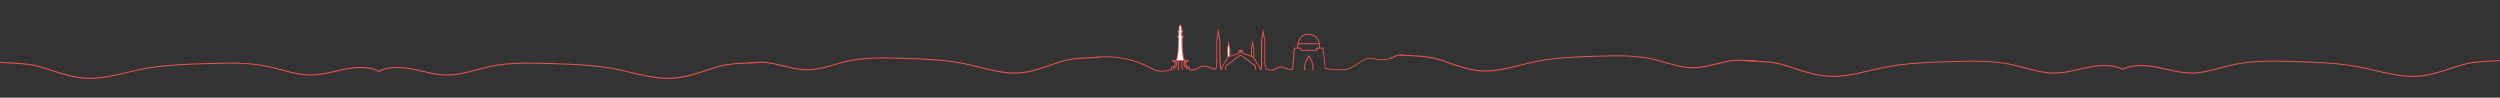 <svg width="3840" height="150" viewBox="0 0 3840 150" fill="none" xmlns="http://www.w3.org/2000/svg">
<rect x="0" y="0" width="3840" height="150" fill="#333333" stroke="none"/>
<g clip-path="url(#clip0_3587_1222)">
<path d="M2137.19 88.416C2132.75 90.184 2128.14 91.094 2123.21 91.148C2119.94 91.201 2116.67 90.827 2113.46 90.345C2111.16 90.023 2108.8 89.648 2106.49 89.327C2104.62 89.059 2102.69 89.059 2100.82 89.434C2099.21 89.755 2097.71 90.237 2096.21 90.88C2094.17 91.737 2092.24 92.755 2090.42 93.879C2088.23 95.219 2086.08 96.611 2083.94 97.95C2081.85 99.235 2079.76 100.574 2077.67 101.86C2075.96 102.931 2074.19 103.841 2072.31 104.591C2069.74 105.662 2067.06 106.252 2064.33 106.466C2062.4 106.573 2060.47 106.626 2058.55 106.573C2054.96 106.466 2051.37 106.305 2047.83 105.984H2047.78C2046.54 105.877 2045.31 105.716 2044.03 105.609C2042.63 105.502 2041.29 105.341 2039.95 105.18C2039.1 105.073 2038.19 105.02 2037.33 104.913C2037.06 104.859 2036.74 104.913 2036.47 104.698C2036.42 104.484 2036.37 104.216 2036.31 104.002C2035.99 101.86 2035.72 99.717 2035.45 97.522C2035.13 94.844 2034.81 92.166 2034.49 89.488C2034.17 86.703 2033.85 83.971 2033.53 81.186C2033.26 78.722 2032.99 76.259 2032.72 73.741C2032.72 73.581 2032.67 73.42 2032.61 73.206C2032.35 73.206 2032.08 73.152 2031.81 73.152C2030.69 73.152 2029.56 73.206 2028.44 73.206C2028.22 73.206 2028.06 73.206 2027.79 73.152C2027.79 72.938 2027.74 72.777 2027.74 72.617C2027.74 71.117 2027.69 69.564 2027.47 68.064C2027.1 65.6 2026.45 63.19 2025.28 60.941C2023.13 56.71 2019.7 53.978 2015.1 52.746C2012.79 52.157 2010.38 51.996 2008.02 52.104C2003.09 52.318 1999.24 54.407 1996.45 58.477C1995.43 59.977 1994.68 61.584 1994.09 63.244C1993.08 66.136 1992.54 69.135 1992.38 72.135C1992.38 72.456 1992.43 72.831 1992.22 73.206C1991.95 73.206 1991.63 73.259 1991.36 73.259C1990.29 73.259 1989.22 73.259 1988.2 73.313C1987.99 73.313 1987.83 73.367 1987.61 73.367C1987.56 73.581 1987.56 73.795 1987.5 74.009C1987.4 75.134 1987.29 76.312 1987.18 77.437C1986.92 80.168 1986.65 82.846 1986.38 85.578C1986.17 87.667 1985.95 89.809 1985.79 91.898C1985.58 94.147 1985.36 96.397 1985.2 98.646C1985.04 100.735 1984.88 102.877 1984.72 104.966C1984.72 105.18 1984.67 105.341 1984.61 105.502C1982.74 105.877 1980.91 105.823 1979.09 105.448C1977.65 105.127 1976.31 104.591 1974.91 104.056C1973.9 103.627 1972.83 103.252 1971.75 102.877C1970.63 102.449 1969.45 102.181 1968.22 102.128C1965.43 101.913 1962.97 102.663 1960.61 104.056C1960.45 104.163 1960.34 104.27 1960.18 104.377C1959.11 105.502 1957.77 106.091 1956.32 106.519C1953.97 107.162 1951.61 107.216 1949.25 106.68C1947.81 106.359 1946.47 105.77 1945.29 104.913C1944.81 104.591 1944.54 104.163 1944.43 103.574C1944.06 101.217 1943.68 98.861 1943.31 96.504C1943.25 96.183 1943.25 95.808 1943.25 95.486C1943.25 93.505 1943.25 91.523 1943.25 89.541C1943.25 80.811 1943.31 72.081 1943.31 63.297C1943.31 62.922 1943.25 62.548 1943.2 62.173C1942.77 59.763 1942.34 57.299 1941.91 54.889C1941.32 51.622 1940.73 48.408 1940.2 45.141C1940.2 45.087 1940.14 45.034 1940.04 44.873C1939.82 45.355 1939.82 45.837 1939.72 46.266C1938.86 51.193 1938.05 56.12 1937.2 60.994C1936.98 62.119 1936.88 63.244 1936.88 64.422C1936.88 70.099 1936.88 75.83 1936.88 81.507C1936.88 86.756 1936.88 92.058 1936.88 97.307C1936.88 99.771 1936.5 102.235 1936.45 104.698C1936.45 104.966 1936.39 105.234 1936.39 105.448C1936.39 105.555 1936.34 105.662 1936.23 105.823C1936.13 105.609 1936.02 105.502 1935.97 105.395C1935.75 104.805 1935.54 104.216 1935.38 103.574C1935.27 103.038 1935.05 102.61 1934.79 102.181C1932.22 98.057 1929.64 93.933 1927.07 89.755C1926.38 88.631 1926.48 89.006 1926.48 87.774C1926.48 83.382 1926.48 78.99 1926.48 74.598C1926.48 74.17 1926.48 73.741 1926.38 73.313C1925.63 69.564 1924.88 65.761 1924.13 62.012C1924.07 61.851 1924.02 61.637 1923.91 61.369C1923.8 61.798 1923.75 62.066 1923.7 62.333C1923.05 65.815 1922.41 69.296 1921.77 72.831C1921.66 73.42 1921.61 73.956 1921.61 74.545C1921.61 77.919 1921.61 81.24 1921.61 84.614C1921.61 84.935 1921.66 85.257 1921.55 85.578C1921.45 85.524 1921.29 85.524 1921.23 85.524C1917.21 84.025 1913.2 82.472 1909.12 80.972C1909.07 80.222 1909.02 79.526 1908.91 78.829C1908.86 78.133 1908.8 77.383 1908.7 76.741C1907.95 76.526 1906.93 76.419 1906.39 76.526C1906.07 77.008 1906.02 77.598 1905.64 78.133C1905.37 77.544 1905.16 77.062 1904.95 76.633C1903.87 76.526 1903.18 76.633 1902.59 76.848C1902.53 77.544 1902.53 78.24 1902.48 78.99C1902.43 79.74 1902.48 80.49 1902.37 81.24C1901.57 81.507 1900.82 81.775 1900.07 82.043C1896.91 83.114 1893.8 84.239 1890.64 85.31C1890.37 85.417 1890.16 85.578 1889.84 85.471C1889.73 85.149 1889.78 84.775 1889.78 84.453C1889.78 81.24 1889.73 77.972 1889.73 74.759C1889.73 74.384 1889.68 74.009 1889.62 73.634C1888.87 70.207 1888.07 66.779 1887.32 63.351C1887.27 63.137 1887.21 62.922 1887.1 62.548C1887 62.815 1886.89 62.976 1886.89 63.137C1886.25 66.832 1885.55 70.528 1884.91 74.223C1884.85 74.598 1884.85 74.973 1884.85 75.348C1884.91 79.419 1885.02 83.436 1885.07 87.452C1885.07 88.042 1884.96 88.577 1884.64 89.059C1882.6 92.326 1880.52 95.647 1878.53 98.914C1877.84 100.092 1877.14 101.271 1876.44 102.449C1876.18 102.877 1875.96 103.359 1876.01 103.895C1876.01 104.056 1876.01 104.163 1875.96 104.323C1875.96 104.431 1875.85 104.538 1875.75 104.752C1875.69 104.323 1875.64 104.056 1875.59 103.788C1875.32 101.753 1875.1 99.771 1874.84 97.736C1874.78 97.147 1874.68 96.557 1874.68 95.915C1874.62 91.523 1874.62 87.078 1874.57 82.686C1874.51 76.526 1874.46 70.367 1874.46 64.208C1874.46 62.922 1874.3 61.691 1874.09 60.459C1873.44 56.924 1872.85 53.335 1872.26 49.801C1871.94 48.033 1871.68 46.319 1871.35 44.552C1871.3 44.391 1871.3 44.177 1871.09 44.016C1870.71 46.373 1870.39 48.676 1870.01 50.925C1869.48 54.46 1868.94 57.995 1868.41 61.53C1868.35 62.066 1868.25 62.548 1868.25 63.083C1868.25 72.938 1868.3 82.793 1868.35 92.648C1868.35 94.79 1868.35 96.932 1868.14 99.075C1867.98 100.467 1867.92 101.806 1867.66 103.145C1867.55 103.627 1867.39 104.163 1867.17 104.591C1866.91 105.18 1866.42 105.448 1865.78 105.448C1865.46 105.448 1865.09 105.395 1864.76 105.341C1863.91 105.18 1863.1 104.859 1862.35 104.484C1860.21 103.52 1858.07 102.61 1855.76 101.967C1853.67 101.324 1851.58 100.949 1849.44 100.681C1847.57 100.467 1845.8 100.789 1844.08 101.592C1843.33 101.967 1842.58 102.342 1841.89 102.77C1841.14 103.199 1840.39 103.681 1839.58 104.163C1838.51 104.805 1837.39 105.395 1836.21 105.877C1833.53 106.948 1830.85 107.109 1828.12 106.305C1827.96 106.252 1827.8 106.198 1827.64 106.144C1827.48 105.18 1827.64 104.163 1827.48 103.199C1827.21 103.092 1826.94 103.038 1826.73 102.931C1825.44 102.502 1824.31 101.86 1823.35 100.949C1822.44 100.039 1821.96 98.914 1821.8 97.682C1821.69 96.665 1822.12 95.915 1823.03 95.486C1823.4 95.326 1823.83 95.219 1824.26 95.111C1824.53 95.058 1824.8 95.004 1825.06 95.004C1825.28 94.094 1825.33 92.326 1825.12 91.737C1824.96 91.737 1824.8 91.791 1824.64 91.791C1823.62 92.005 1822.6 92.219 1821.58 92.433C1821.05 92.54 1820.56 92.38 1820.08 92.219C1819.71 92.058 1819.65 91.63 1819.49 91.309C1819.33 90.88 1819.17 90.452 1819.06 90.023C1818.74 88.791 1818.42 87.506 1818.21 86.274C1817.56 82.579 1817.24 78.883 1817.03 75.188C1816.76 69.992 1816.65 64.797 1816.71 59.655C1816.71 59.441 1816.71 59.173 1816.76 58.959C1816.81 58.584 1816.98 58.316 1817.35 58.209C1817.46 58.156 1817.56 58.102 1817.62 58.102C1817.83 56.549 1817.83 55.424 1817.62 54.674C1817.19 54.46 1816.65 54.782 1816.17 54.407C1816.12 53.175 1815.9 51.943 1815.9 50.711C1816.28 50.497 1816.65 50.711 1816.98 50.39C1816.98 49.693 1816.98 48.944 1816.98 48.247C1816.98 47.498 1817.08 46.748 1816.87 46.051C1816.55 45.998 1816.23 45.944 1815.9 45.944C1815.9 45.676 1815.85 45.516 1815.85 45.302C1815.85 44.284 1815.8 43.213 1815.8 42.195C1815.8 41.285 1815.58 40.481 1815.05 39.785C1814.46 38.982 1813.87 38.178 1813.28 37.375C1813.17 37.268 1813.06 37.161 1812.9 37C1812.15 37.91 1811.51 38.821 1810.97 39.785C1810.6 40.481 1810.39 41.285 1810.39 42.088C1810.44 43.213 1810.39 44.391 1810.39 45.516C1810.39 45.73 1810.44 45.998 1810.22 46.159C1809.9 46.212 1809.53 46.212 1809.15 46.266C1809.1 46.373 1809.05 46.48 1809.05 46.533C1809.05 47.712 1809.05 48.944 1809.05 50.122C1809.05 50.175 1809.1 50.283 1809.15 50.336C1809.42 50.39 1809.69 50.443 1809.9 50.497C1809.9 50.604 1809.96 50.711 1809.96 50.765C1809.9 51.889 1809.8 53.068 1809.74 54.192C1809.74 54.3 1809.64 54.46 1809.58 54.567C1809.1 54.621 1808.72 54.621 1808.3 54.621C1808.14 54.942 1808.19 55.21 1808.19 55.531C1808.19 56.12 1808.24 56.71 1808.24 57.352C1808.24 57.567 1808.4 57.674 1808.62 57.781C1809.31 58.209 1809.64 58.745 1809.58 59.602C1809.47 63.994 1809.37 68.439 1809.1 72.831C1808.89 76.848 1808.56 80.918 1808.03 84.882C1807.76 86.649 1807.49 88.416 1807.01 90.13C1806.8 90.88 1806.53 91.684 1806.1 92.326C1805.51 92.648 1804.97 92.648 1804.33 92.487C1803.37 92.166 1802.35 91.951 1801.33 91.684C1801.22 91.63 1801.06 91.684 1800.96 91.684C1800.85 92.594 1800.96 94.254 1801.12 94.897C1801.28 94.951 1801.49 95.004 1801.65 95.058C1802.08 95.219 1802.51 95.379 1802.94 95.593C1804.28 96.397 1804.76 97.629 1804.06 99.128C1803.15 101.163 1801.65 102.502 1799.35 102.877C1799.19 102.931 1798.97 102.931 1798.76 102.984C1798.55 104.056 1798.71 105.073 1798.71 106.144C1798.22 106.466 1797.74 106.573 1797.26 106.734C1792.33 108.394 1787.24 108.983 1782.04 108.501C1778.35 108.18 1774.81 107.323 1771.38 105.877C1771.06 105.77 1770.74 105.609 1770.47 105.448C1766.35 102.931 1762.01 100.789 1757.61 98.861C1746.1 93.826 1734.09 90.291 1721.66 88.309C1716.63 87.506 1711.59 86.97 1706.56 86.649C1701.52 86.381 1696.48 86.381 1691.39 86.649C1689.79 86.756 1688.13 86.863 1686.52 86.97C1686.25 86.97 1685.98 87.024 1685.77 87.078C1685.39 87.185 1685.18 87.506 1685.18 87.827C1685.23 88.202 1685.5 88.47 1685.88 88.47C1686.2 88.47 1686.57 88.47 1686.89 88.416C1689.25 88.256 1691.61 88.042 1693.91 87.988C1699.65 87.774 1705.38 87.934 1711.11 88.416C1716.04 88.845 1720.97 89.541 1725.84 90.452C1735.86 92.38 1745.61 95.326 1755.04 99.289C1760.13 101.431 1765.06 103.788 1769.78 106.68C1769.99 106.787 1770.2 106.894 1770.36 107.001C1775.24 109.09 1780.38 110.108 1785.69 110.108C1788.26 110.108 1790.83 109.786 1793.4 109.251C1795.44 108.822 1797.47 108.233 1799.4 107.43C1799.67 107.323 1799.99 107.216 1800.21 106.948C1800.26 106.037 1799.99 105.127 1800.15 104.216C1800.37 104.109 1800.58 104.056 1800.8 104.002C1802.94 103.252 1804.44 101.806 1805.3 99.771C1806.21 97.682 1805.67 95.54 1803.58 94.308C1803.26 94.147 1802.94 93.987 1802.56 93.826C1802.51 93.772 1802.46 93.719 1802.35 93.558C1802.99 93.612 1803.47 93.826 1804.01 93.933C1804.65 94.04 1805.03 94.362 1805.35 94.897C1806.1 96.022 1806.47 97.307 1806.64 98.7C1806.74 99.396 1806.58 99.985 1806.31 100.628C1806.05 101.217 1805.62 101.699 1805.19 102.128C1804.49 102.824 1803.74 103.359 1802.94 103.841C1802.72 103.949 1802.51 104.109 1802.24 104.27V106.841C1802.24 106.948 1802.24 107.001 1802.3 107.109C1802.4 107.43 1802.67 107.644 1802.99 107.644C1803.31 107.644 1803.63 107.43 1803.69 107.109C1803.74 106.841 1803.74 106.626 1803.74 106.359C1803.8 105.93 1803.69 105.502 1803.8 105.127C1804.38 104.698 1804.97 104.27 1805.51 103.841C1806.31 103.199 1807.01 102.449 1807.55 101.538C1808.03 100.681 1808.24 99.717 1808.19 98.753C1808.08 97.2 1807.65 95.754 1806.85 94.469C1806.74 94.308 1806.69 94.147 1806.58 93.987C1807.55 93.719 1808.46 93.772 1809.37 94.254C1809.42 94.415 1809.42 94.629 1809.47 94.79C1809.58 95.701 1809.69 96.611 1809.74 97.522C1809.96 100.681 1809.85 103.841 1809.05 106.894C1808.99 107.055 1808.99 107.162 1808.99 107.323C1808.99 107.644 1809.21 107.965 1809.53 108.019C1809.85 108.126 1810.17 107.965 1810.33 107.698C1810.44 107.537 1810.49 107.323 1810.55 107.162C1810.87 105.877 1811.08 104.538 1811.19 103.199C1811.46 100.307 1811.3 97.468 1810.92 94.629C1810.92 94.469 1810.92 94.308 1810.92 94.094C1811.78 93.719 1812.64 93.719 1813.49 93.826C1813.97 93.879 1814.51 93.826 1814.94 94.254C1814.89 94.951 1814.83 95.593 1814.72 96.236C1814.51 98.7 1814.46 101.217 1814.83 103.681C1814.99 104.805 1815.26 105.93 1815.69 107.001C1815.8 107.216 1815.9 107.483 1816.06 107.698C1816.23 107.965 1816.6 108.019 1816.92 107.858C1817.19 107.751 1817.35 107.43 1817.3 107.162C1817.3 107.001 1817.19 106.841 1817.14 106.68C1816.6 105.448 1816.39 104.163 1816.22 102.824C1815.9 100.092 1816.06 97.307 1816.39 94.576C1816.44 94.04 1816.55 93.879 1817.14 93.772C1817.73 93.719 1818.31 93.719 1818.96 93.719C1819.06 93.719 1819.23 93.826 1819.33 93.826C1819.33 93.879 1819.33 93.933 1819.33 93.987C1819.28 94.04 1819.28 94.147 1819.23 94.201C1818.31 95.54 1817.99 97.093 1817.89 98.646C1817.83 99.235 1817.94 99.825 1818.1 100.414C1818.37 101.271 1818.85 102.02 1819.44 102.717C1820.08 103.467 1820.89 104.109 1821.69 104.645C1821.9 104.805 1822.12 104.913 1822.33 105.073C1822.39 105.448 1822.39 105.77 1822.44 106.091C1822.44 106.359 1822.44 106.626 1822.49 106.841C1822.55 107.269 1822.87 107.537 1823.24 107.483C1823.62 107.483 1823.94 107.162 1823.94 106.734C1823.89 105.877 1823.83 104.966 1823.78 104.056C1823.51 103.895 1823.3 103.788 1823.08 103.681C1822.23 103.199 1821.42 102.61 1820.78 101.913C1820.3 101.431 1819.92 100.896 1819.71 100.307C1819.55 99.878 1819.39 99.503 1819.39 99.075C1819.39 97.95 1819.55 96.879 1819.98 95.915C1820.19 95.433 1820.46 94.951 1820.83 94.522C1821.1 94.201 1821.48 93.933 1821.9 93.879C1822.28 93.826 1822.65 93.719 1822.98 93.665C1823.08 93.612 1823.24 93.665 1823.51 93.665C1822.92 93.933 1822.44 94.094 1822.01 94.362C1820.83 95.058 1820.19 96.075 1820.19 97.468C1820.19 97.789 1820.19 98.111 1820.24 98.432C1820.56 100.039 1821.31 101.431 1822.6 102.502C1823.4 103.145 1824.31 103.681 1825.23 104.109C1825.44 104.216 1825.71 104.323 1825.92 104.431C1825.98 105.395 1825.98 106.359 1826.03 107.269C1826.14 107.323 1826.24 107.376 1826.3 107.43C1829.4 108.555 1832.57 108.715 1835.73 107.644C1837.17 107.162 1838.46 106.519 1839.74 105.77C1840.76 105.18 1841.78 104.484 1842.85 103.895C1843.66 103.467 1844.46 103.038 1845.32 102.663C1846.33 102.235 1847.35 102.128 1848.42 102.181C1850.83 102.288 1853.14 102.824 1855.44 103.52C1857.53 104.163 1859.62 105.02 1861.6 105.93C1862.73 106.466 1863.91 106.894 1865.14 106.948C1866.75 107.055 1867.87 106.412 1868.46 104.913C1868.73 104.323 1868.89 103.681 1869 102.984C1869.21 101.378 1869.37 99.717 1869.53 98.111C1869.59 97.468 1869.69 96.825 1869.69 96.129C1869.69 90.345 1869.69 84.614 1869.64 78.829C1869.64 73.581 1869.59 68.278 1869.53 63.03C1869.53 62.815 1869.53 62.601 1869.59 62.441C1870.01 59.441 1870.5 56.495 1870.98 53.496C1870.98 53.389 1871.09 53.282 1871.19 53.121C1871.25 53.282 1871.25 53.389 1871.3 53.443C1871.73 56.067 1872.21 58.691 1872.64 61.316C1872.75 61.905 1872.85 62.441 1872.85 63.03C1872.91 67.368 1872.91 71.76 1872.96 76.098C1873.01 82.632 1873.01 89.166 1873.07 95.701C1873.07 96.022 1873.07 96.343 1873.12 96.665C1873.44 99.128 1873.71 101.592 1874.03 104.056C1874.14 104.805 1874.35 105.555 1874.57 106.305C1874.68 106.626 1874.84 106.948 1875.05 107.216C1875.48 107.751 1876.18 107.698 1876.6 107.109C1876.76 106.894 1876.87 106.68 1876.93 106.412C1877.03 105.877 1877.25 105.341 1877.25 104.805C1877.25 103.734 1877.62 102.877 1878.21 102.02C1878.32 101.86 1878.37 101.753 1878.48 101.592C1881.16 97.254 1883.78 92.969 1886.46 88.631C1886.52 88.577 1886.57 88.47 1886.62 88.416C1886.73 88.202 1886.94 88.095 1887.16 87.988C1887.32 87.934 1887.48 87.881 1887.64 87.827C1892.73 86.06 1897.82 84.293 1902.91 82.472C1903.23 82.364 1903.55 82.311 1903.87 82.043C1903.87 81.668 1903.93 81.293 1903.93 80.865C1903.93 80.436 1903.93 80.061 1903.98 79.686C1903.98 79.311 1903.98 78.883 1904.09 78.454C1904.41 78.722 1904.41 79.044 1904.57 79.311C1904.68 79.579 1904.84 79.901 1904.95 80.168C1905.05 80.49 1905.21 80.811 1905.32 81.132C1905.43 81.4 1905.48 81.722 1905.8 81.989C1905.91 81.722 1906.02 81.507 1906.12 81.347C1906.5 80.436 1906.82 79.526 1907.2 78.615C1907.25 78.508 1907.3 78.401 1907.46 78.24C1907.73 79.579 1907.62 80.811 1907.89 81.989C1908.16 82.097 1908.43 82.204 1908.7 82.311C1910.89 83.114 1913.04 83.971 1915.23 84.775C1918.18 85.899 1921.07 87.024 1924.02 88.095C1924.45 88.256 1924.77 88.524 1924.98 88.898C1925.3 89.434 1925.63 89.97 1926 90.505C1928.52 94.522 1931.04 98.593 1933.55 102.61C1933.88 103.145 1934.14 103.627 1934.25 104.27C1934.41 105.073 1934.73 105.877 1935.11 106.573C1935.27 106.894 1935.54 107.216 1935.75 107.483C1936.39 108.073 1937.2 107.965 1937.63 107.162C1937.79 106.841 1937.89 106.466 1937.95 106.091C1938.05 105.502 1938.11 104.966 1938.16 104.377C1938.22 103.467 1938.27 102.61 1938.32 101.699C1938.38 100.521 1938.48 99.289 1938.54 98.111C1938.59 97.04 1938.54 96.022 1938.54 94.951C1938.54 84.989 1938.54 75.08 1938.54 65.118C1938.54 63.779 1938.59 62.494 1938.86 61.209C1939.29 58.798 1939.66 56.388 1940.09 54.032C1940.14 53.871 1940.2 53.657 1940.3 53.389C1940.36 53.657 1940.41 53.764 1940.41 53.871C1940.89 56.71 1941.43 59.548 1941.91 62.441C1941.97 62.869 1942.02 63.297 1942.02 63.726C1942.02 67.903 1941.97 72.028 1941.97 76.205C1941.97 82.311 1941.97 88.416 1941.91 94.522C1941.91 95.54 1941.91 96.504 1942.13 97.522C1942.18 97.843 1942.23 98.164 1942.29 98.432C1942.61 100.36 1942.93 102.342 1943.25 104.27C1943.36 104.805 1943.63 105.234 1944 105.555C1945.02 106.412 1946.09 107.055 1947.32 107.483C1950.86 108.715 1954.4 108.715 1957.93 107.483C1959.16 107.055 1960.29 106.412 1961.2 105.502C1961.31 105.395 1961.47 105.288 1961.63 105.18C1963.07 104.377 1964.57 103.734 1966.24 103.574C1967.74 103.359 1969.24 103.574 1970.63 104.002C1971.81 104.377 1972.88 104.805 1974.06 105.234C1975.4 105.716 1976.68 106.252 1978.02 106.626C1980.38 107.323 1982.79 107.43 1985.15 106.894C1985.36 106.841 1985.52 106.787 1985.74 106.734C1986.06 106.626 1986.22 106.412 1986.27 106.091C1986.27 105.93 1986.27 105.823 1986.27 105.662C1986.38 102.128 1986.75 98.646 1987.08 95.111C1987.34 91.791 1987.72 88.416 1988.04 85.096C1988.36 81.882 1988.68 78.722 1988.95 75.509C1988.95 75.241 1989 75.027 1989.06 74.705C1989.75 74.652 1990.45 74.652 1991.15 74.652C1991.84 74.652 1992.54 74.598 1993.24 74.598C1993.93 74.598 1994.63 74.545 1995.33 74.545C1996.02 74.545 1996.67 74.438 1997.36 74.598C1997.52 75.188 1997.42 75.777 1997.47 76.312C1997.52 76.901 1997.36 77.437 1997.58 78.08C1997.9 78.08 1998.27 78.08 1998.59 78.08C2004.33 78.026 2010.06 78.026 2015.79 77.972C2018.04 77.972 2020.35 77.972 2022.6 77.919C2022.86 77.919 2023.13 77.972 2023.35 77.758C2023.45 76.741 2023.13 75.723 2023.19 74.598C2025.92 74.545 2028.65 74.438 2031.38 74.491C2031.54 75.08 2031.54 75.669 2031.65 76.205C2032.13 80.543 2032.61 84.882 2033.15 89.166C2033.69 93.505 2034.22 97.843 2034.76 102.128C2034.86 103.145 2035.08 104.109 2035.24 105.073C2035.4 105.77 2035.56 105.93 2036.26 105.984C2038.62 106.252 2040.92 106.519 2043.28 106.734C2043.87 106.787 2044.51 106.841 2045.1 106.948C2045.26 106.948 2045.42 107.001 2045.58 107.001C2045.63 107.001 2045.69 107.001 2045.74 107.001C2048.53 107.269 2051.37 107.43 2054.15 107.591C2057.42 107.805 2060.69 107.858 2063.96 107.698C2066.53 107.591 2069.05 107.162 2071.46 106.305C2073.39 105.609 2075.26 104.752 2077.08 103.681C2079.12 102.502 2081.05 101.324 2083.03 100.092C2084.9 98.914 2086.78 97.682 2088.65 96.45C2090.48 95.272 2092.35 94.147 2094.28 93.183C2095.67 92.433 2097.12 91.844 2098.62 91.309C2100.98 90.505 2103.39 90.13 2105.91 90.505C2108.21 90.827 2110.51 91.148 2112.82 91.523C2115.92 92.005 2119.09 92.38 2122.25 92.38C2125.03 92.433 2127.82 92.219 2130.55 91.684C2133.23 91.201 2135.8 90.398 2138.26 89.381C2137.73 89.273 2137.41 88.845 2137.19 88.416ZM1817.46 92.219C1817.08 92.326 1816.65 92.326 1816.28 92.487C1815.8 92.701 1815.37 92.701 1814.89 92.54C1813.39 92.166 1811.83 92.112 1810.33 92.594C1810.12 92.648 1809.9 92.701 1809.69 92.648C1809.1 92.487 1808.46 92.326 1807.81 92.166C1807.81 92.112 1807.81 91.951 1807.81 91.898C1808.56 89.916 1808.94 87.827 1809.26 85.739C1809.8 82.043 1810.12 78.347 1810.33 74.598C1810.65 69.51 1810.81 64.422 1810.87 59.334C1810.87 58.477 1810.6 57.834 1810.06 57.245C1809.9 57.085 1809.8 56.977 1809.64 56.817C1809.47 56.656 1809.42 56.495 1809.53 56.281C1809.58 56.067 1809.8 56.12 1809.96 56.12C1810.22 56.12 1810.49 56.12 1810.81 56.067C1810.87 55.906 1810.92 55.799 1810.92 55.692C1811.03 53.496 1811.24 51.3 1811.35 49.051C1811.03 48.997 1810.71 48.944 1810.39 48.89C1810.28 48.515 1810.28 48.194 1810.33 47.819C1810.71 47.551 1811.14 47.765 1811.51 47.605C1811.72 47.444 1811.62 47.176 1811.62 46.962C1811.62 45.302 1811.62 43.641 1811.62 41.981C1811.62 41.071 1812.05 40.16 1812.74 39.464C1813.22 39.999 1813.6 40.588 1813.87 41.285C1813.97 41.553 1813.97 41.82 1813.97 42.142C1814.03 43.641 1814.08 45.141 1814.08 46.587C1814.08 46.855 1814.14 47.176 1814.14 47.444C1814.51 47.498 1814.78 47.551 1815.1 47.605C1815.26 48.087 1815.21 48.569 1815.15 49.104C1814.78 49.158 1814.46 49.158 1814.14 49.211C1814.08 49.265 1814.03 49.265 1814.03 49.319C1814.03 49.319 1814.03 49.372 1814.03 49.426C1814.08 50.283 1814.14 51.139 1814.24 51.996C1814.35 53.282 1814.46 54.567 1814.62 55.853C1814.62 55.906 1814.67 55.96 1814.72 56.013C1815.1 56.174 1815.58 56.013 1816.01 56.174C1816.12 56.602 1816.17 57.031 1815.74 57.406C1815.21 57.941 1814.99 58.584 1814.99 59.334C1814.94 65.172 1814.99 71.01 1815.42 76.848C1815.69 80.543 1816.01 84.239 1816.76 87.827C1817.03 89.113 1817.35 90.398 1817.78 91.63C1817.83 91.737 1817.89 91.898 1817.94 92.112C1817.78 92.166 1817.62 92.219 1817.46 92.219ZM1888.18 86.167C1887.64 86.435 1887.05 86.649 1886.41 86.81C1886.35 86.596 1886.35 86.435 1886.35 86.274C1886.3 82.632 1886.25 78.937 1886.14 75.295C1886.14 75.027 1886.14 74.705 1886.19 74.438C1886.41 73.152 1886.68 71.867 1886.89 70.528C1886.94 70.421 1887 70.26 1887.1 70.046C1887.21 70.421 1887.27 70.635 1887.32 70.903C1887.53 71.76 1887.69 72.563 1887.91 73.42C1888.07 74.009 1888.12 74.598 1888.12 75.188C1888.12 78.669 1888.18 82.15 1888.23 85.578C1888.18 85.739 1888.18 85.953 1888.18 86.167ZM1925.04 87.078C1924.29 86.917 1923.75 86.649 1923.16 86.435C1923.16 86.274 1923.11 86.06 1923.11 85.899C1923.11 82.097 1923.11 78.294 1923.11 74.491C1923.11 74.331 1923.11 74.223 1923.11 74.063C1923.38 72.563 1923.64 71.063 1923.96 69.457C1924.07 69.617 1924.18 69.725 1924.23 69.778C1924.5 71.171 1924.82 72.563 1925.09 74.009C1925.14 74.223 1925.14 74.491 1925.14 74.705C1925.14 78.615 1925.14 82.525 1925.14 86.435C1925.04 86.649 1925.04 86.81 1925.04 87.078ZM1994.79 65.975C1995.33 63.886 1996.08 61.905 1997.2 60.03C1997.9 58.852 1998.7 57.834 1999.72 56.87C2001.7 54.996 2004.11 53.925 2006.79 53.657C2009.58 53.335 2012.42 53.496 2015.15 54.3C2018.9 55.371 2021.74 57.62 2023.67 61.048C2024.53 62.548 2025.11 64.154 2025.54 65.815C2025.6 66.029 2025.6 66.19 2025.65 66.457C2024.79 66.564 1995.49 66.564 1994.74 66.457C1994.74 66.297 1994.74 66.136 1994.79 65.975ZM2026.19 73.152C2026.03 73.206 2025.81 73.206 2025.65 73.206C2024.58 73.206 2023.45 73.259 2022.38 73.259C2022.11 73.259 2021.79 73.313 2021.52 73.313C2021.52 73.527 2021.47 73.688 2021.47 73.849C2021.52 74.438 2021.58 75.027 2021.58 75.669C2021.58 75.937 2021.69 76.259 2021.58 76.526C2021.42 76.526 2021.26 76.58 2021.1 76.58C2017.56 76.687 1999.77 76.741 1998.81 76.633C1998.81 75.455 1998.76 74.384 1998.76 73.313C1998.43 73.099 1998.17 73.152 1997.84 73.152C1996.77 73.152 1995.7 73.206 1994.68 73.206C1994.42 73.206 1994.2 73.206 1993.88 73.152C1993.88 72.938 1993.83 72.777 1993.83 72.617C1993.93 71.117 1994.04 69.617 1994.36 68.064C1994.58 68.011 1994.74 68.011 1994.9 68.011C1995.11 68.011 1995.27 68.011 1995.49 68.011H2024.9C2025.22 68.011 2025.6 68.011 2025.92 68.011C2026.24 69.028 2026.4 71.867 2026.19 73.152Z" fill="#E85451"/>
<path d="M1929 106.734C1928.95 107.055 1928.68 107.269 1928.36 107.323C1927.98 107.376 1927.66 107.162 1927.61 106.787C1927.55 106.573 1927.55 106.359 1927.55 106.091C1927.5 104.806 1927.45 103.574 1927.45 102.288C1927.45 101.753 1927.23 101.431 1926.8 101.11C1922.52 97.95 1918.23 94.79 1913.95 91.63C1911.37 89.702 1908.8 87.828 1906.18 85.899C1905.96 85.739 1905.7 85.578 1905.53 85.417C1905.43 85.417 1905.43 85.417 1905.37 85.417C1905.32 85.417 1905.32 85.417 1905.32 85.471C1905.16 85.578 1905.05 85.632 1904.89 85.739C1897.82 90.987 1890.69 96.29 1883.57 101.592C1883.57 102.074 1883.57 102.503 1883.52 102.931C1883.46 104.056 1883.46 105.234 1883.41 106.359C1883.41 106.573 1883.41 106.787 1883.35 106.948C1883.3 107.269 1882.98 107.484 1882.66 107.484C1882.34 107.484 1882.02 107.269 1881.96 106.948C1881.91 106.734 1881.91 106.573 1881.96 106.359C1881.96 104.806 1882.02 103.252 1882.07 101.699C1882.07 100.789 1882.02 100.896 1882.77 100.36C1885.39 98.432 1888.02 96.451 1890.64 94.522C1895.3 91.041 1899.96 87.56 1904.68 84.132C1904.95 83.918 1905.16 83.757 1905.37 83.65C1905.48 83.65 1905.48 83.65 1905.53 83.65C1905.59 83.65 1905.59 83.65 1905.64 83.65C1905.8 83.757 1905.91 83.864 1906.07 83.971C1913.62 89.541 1921.18 95.165 1928.73 100.735C1928.79 100.789 1928.79 100.842 1928.89 100.949C1928.89 101.324 1928.95 101.806 1928.95 102.235C1929 103.52 1929.05 104.806 1929.05 106.091C1929.05 106.252 1929.05 106.52 1929 106.734Z" fill="#E85451"/>
<path d="M2017.61 104.377C2017.61 105.234 2017.51 106.037 2017.45 106.841C2017.45 107.055 2017.4 107.269 2017.29 107.484C2017.19 107.858 2016.86 108.019 2016.49 107.966C2016.17 107.912 2015.95 107.644 2015.9 107.323C2015.9 107.162 2015.9 107.002 2015.95 106.787C2016.38 104.002 2016.11 101.217 2015.47 98.539C2014.51 94.576 2012.79 90.934 2010.7 87.453C2010.65 87.399 2010.6 87.345 2010.49 87.185C2010.38 87.345 2010.27 87.399 2010.22 87.506C2007.97 91.202 2006.2 95.058 2005.18 99.236C2004.81 100.842 2004.6 102.449 2004.6 104.109C2004.6 105.02 2004.7 105.93 2004.86 106.841C2004.92 107.055 2004.92 107.216 2004.92 107.43C2004.92 107.805 2004.65 108.073 2004.27 108.126C2003.95 108.18 2003.63 107.966 2003.52 107.698C2003.47 107.484 2003.42 107.269 2003.36 107.055C2002.99 105.181 2003.04 103.306 2003.26 101.378C2003.63 98.325 2004.6 95.433 2005.83 92.594C2006.95 90.023 2008.24 87.613 2009.79 85.31C2009.95 85.096 2010.11 84.882 2010.27 84.668C2010.38 84.775 2010.54 84.828 2010.6 84.935C2010.7 85.096 2010.81 85.257 2010.97 85.417C2013.6 89.381 2015.63 93.612 2016.81 98.271C2017.4 100.2 2017.67 102.288 2017.61 104.377Z" fill="#E85451"/>
<path d="M1810.76 56.067C1810.81 55.906 1810.87 55.799 1810.87 55.692C1810.97 53.496 1811.19 51.3 1811.3 49.051C1810.97 48.997 1810.65 48.944 1810.33 48.89C1810.22 48.515 1810.22 48.14 1810.28 47.819C1810.65 47.551 1811.08 47.766 1811.46 47.605C1811.67 47.444 1811.56 47.176 1811.56 46.962C1811.56 45.302 1811.56 43.642 1811.56 41.981C1811.56 41.071 1811.99 40.16 1812.69 39.464C1813.17 39.999 1813.55 40.589 1813.81 41.285C1813.92 41.553 1813.92 41.821 1813.97 42.142C1814.03 43.642 1814.08 45.141 1814.08 46.587C1814.08 46.855 1814.08 47.176 1814.14 47.444C1814.51 47.498 1814.78 47.551 1815.1 47.605C1815.26 48.087 1815.21 48.569 1815.15 49.105C1814.78 49.158 1814.46 49.158 1814.14 49.212C1814.08 49.265 1814.03 49.265 1814.03 49.319C1814.03 49.319 1814.03 49.372 1814.03 49.426C1814.08 50.283 1814.14 51.14 1814.24 51.997C1814.35 53.282 1814.46 54.568 1814.62 55.853C1814.62 55.906 1814.67 55.96 1814.72 56.014C1815.1 56.174 1815.58 56.014 1816.01 56.174C1816.12 56.603 1816.17 57.031 1815.74 57.406C1815.21 57.942 1814.99 58.584 1814.99 59.334C1814.94 65.172 1814.99 71.01 1815.42 76.848C1815.69 80.543 1816.01 84.239 1816.76 87.828C1817.03 89.113 1817.35 90.398 1817.78 91.63C1817.83 91.737 1817.89 91.898 1817.94 92.112C1817.78 92.166 1817.62 92.219 1817.46 92.219C1817.08 92.326 1816.65 92.326 1816.28 92.487C1815.8 92.701 1815.37 92.701 1814.89 92.541C1813.39 92.166 1811.83 92.112 1810.33 92.648C1810.12 92.701 1809.9 92.755 1809.64 92.701C1809.05 92.541 1808.4 92.38 1807.76 92.219C1807.76 92.166 1807.76 92.059 1807.76 91.951C1808.51 89.97 1808.89 87.881 1809.21 85.792C1809.74 82.097 1810.06 78.401 1810.28 74.652C1810.6 69.564 1810.76 64.476 1810.81 59.388C1810.81 58.531 1810.55 57.888 1810.01 57.299C1809.85 57.138 1809.74 57.031 1809.58 56.87C1809.42 56.71 1809.37 56.549 1809.42 56.335C1809.47 56.121 1809.69 56.174 1809.85 56.174C1810.17 56.121 1810.49 56.067 1810.76 56.067Z" fill="white"/>
<path d="M1888.18 86.167C1887.64 86.435 1887.05 86.649 1886.41 86.81C1886.35 86.596 1886.35 86.435 1886.35 86.274C1886.3 82.632 1886.25 78.937 1886.14 75.295C1886.14 75.027 1886.14 74.706 1886.19 74.438C1886.41 73.152 1886.68 71.867 1886.89 70.528C1886.89 70.421 1887 70.26 1887.1 70.046C1887.21 70.421 1887.27 70.635 1887.32 70.903C1887.53 71.76 1887.69 72.563 1887.91 73.42C1888.07 74.009 1888.12 74.598 1888.12 75.188C1888.12 78.669 1888.18 82.097 1888.23 85.578C1888.18 85.739 1888.18 85.953 1888.18 86.167Z" fill="white"/>
<path d="M1558.31 113C1540.1 113 1522.04 108.447 1504.53 104.055C1497.51 102.288 1490.27 100.467 1483.09 98.967C1452.07 92.487 1419.88 91.416 1388.75 90.398C1359.82 89.434 1329.92 88.47 1301.21 94.951C1294.89 96.397 1288.51 98.218 1282.3 99.985C1268.53 103.948 1254.28 108.019 1239.7 108.019C1239.6 108.019 1239.49 108.019 1239.44 108.019C1227.17 107.965 1215.11 105.02 1203.38 102.181C1198.88 101.056 1194.22 99.931 1189.61 98.967C1168.88 94.683 1165.5 97 1150 97.5V96C1166.5 95 1168.82 92.969 1189.93 97.361C1194.54 98.325 1199.25 99.449 1203.75 100.574C1215.38 103.413 1227.38 106.359 1239.44 106.412C1253.9 106.466 1268.1 102.395 1281.87 98.485C1288.08 96.718 1294.46 94.897 1300.83 93.451C1329.76 86.917 1359.77 87.881 1388.8 88.845C1419.98 89.862 1452.29 90.934 1483.42 97.468C1490.6 98.967 1497.88 100.788 1504.9 102.556C1524.67 107.483 1545.08 112.625 1565.49 111.179C1582.58 109.947 1599.25 104.163 1615.32 98.593C1619.39 97.2 1623.57 95.7 1627.69 94.361C1642.86 89.327 1658.98 88.577 1673.23 87.881C1678.43 87.613 1683.31 87.399 1687.86 86.97L1688.02 88.577C1683.41 89.005 1678.54 89.22 1673.34 89.487C1659.2 90.184 1643.23 90.934 1628.23 95.915C1624.1 97.254 1619.93 98.753 1615.91 100.146C1599.73 105.769 1583.01 111.607 1565.71 112.839C1563.19 112.893 1560.78 113 1558.31 113Z" fill="#E85451"/>
<path d="M2281.69 109.894C2279.27 109.894 2276.81 109.786 2274.4 109.626C2257.09 108.394 2240.33 102.556 2224.2 96.932C2220.18 95.54 2216 94.04 2211.88 92.701C2196.93 87.774 2180.91 86.97 2166.77 86.274C2161.57 86.006 2156.69 85.792 2152.09 85.364L2152.25 83.757C2156.8 84.185 2161.73 84.4 2166.87 84.667C2181.07 85.364 2197.2 86.167 2212.41 91.148C2216.54 92.487 2220.72 93.987 2224.79 95.379C2240.86 101.003 2257.47 106.787 2274.61 107.965C2295.08 109.412 2315.49 104.27 2335.21 99.343C2342.23 97.575 2349.51 95.754 2356.69 94.254C2387.82 87.72 2420.12 86.649 2451.3 85.631C2480.34 84.667 2510.34 83.703 2539.27 90.237C2545.65 91.683 2552.08 93.504 2558.24 95.272C2572.01 99.182 2586.26 103.252 2600.67 103.199C2612.73 103.145 2624.73 100.199 2636.35 97.361C2640.91 96.236 2645.57 95.111 2650.18 94.147C2671.28 89.755 2682 93 2698.5 93L2698 95C2676 94.147 2671.23 91.416 2650.5 95.701C2645.89 96.665 2641.23 97.789 2636.73 98.914C2625.05 101.753 2612.94 104.752 2600.67 104.752C2600.56 104.752 2600.46 104.752 2600.4 104.752C2585.83 104.752 2571.63 100.681 2557.81 96.718C2551.65 94.951 2545.22 93.13 2538.9 91.683C2510.18 85.203 2480.23 86.167 2451.36 87.131C2420.23 88.149 2388.03 89.22 2357.01 95.701C2349.89 97.2 2342.6 99.021 2335.58 100.789C2317.96 105.341 2299.9 109.894 2281.69 109.894Z" fill="#E85451"/>
<path d="M2815.24 118.137C2812.67 118.137 2810.04 118.03 2807.47 117.869C2789.01 116.637 2771.12 110.799 2753.92 105.175C2749.64 103.783 2745.18 102.283 2740.78 100.944C2724.83 96.017 2707.75 95.213 2692.66 94.517C2687.12 94.249 2681.91 94.035 2677 93.607L2677.17 92C2682.03 92.428 2687.29 92.643 2692.77 92.91C2707.92 93.607 2725.12 94.41 2741.35 99.391C2745.75 100.73 2750.21 102.23 2754.55 103.622C2771.7 109.246 2789.41 115.03 2807.7 116.209C2829.53 117.655 2851.3 112.513 2872.34 107.586C2879.82 105.818 2887.59 103.997 2895.25 102.498C2928.46 95.963 2962.92 94.892 2996.18 93.875C3027.15 92.91 3059.16 91.946 3090.02 98.481C3096.82 99.927 3103.67 101.748 3110.25 103.515C3124.93 107.425 3140.14 111.495 3155.51 111.442C3168.37 111.388 3181.17 108.443 3193.57 105.604C3198.43 104.479 3203.4 103.354 3208.31 102.39C3230.83 97.999 3248.26 99.23 3261.58 106.14L3260.72 107.532C3247.8 100.837 3230.77 99.659 3208.66 103.944C3203.74 104.908 3198.77 106.032 3193.97 107.157C3181.51 109.996 3168.6 112.995 3155.51 112.995C3155.39 112.995 3155.28 112.995 3155.22 112.995C3139.68 112.995 3124.53 108.925 3109.79 104.961C3103.22 103.194 3096.36 101.373 3089.62 99.927C3058.98 93.446 3027.04 94.41 2996.23 95.374C2963.03 96.392 2928.68 97.463 2895.6 103.944C2887.99 105.443 2880.22 107.264 2872.74 109.032C2853.93 113.584 2834.67 118.137 2815.24 118.137Z" fill="#E85451"/>
<path d="M3705.76 118.137C3708.33 118.137 3710.96 118.03 3713.53 117.869C3731.99 116.637 3749.88 110.799 3767.08 105.175C3771.36 103.783 3775.82 102.283 3780.22 100.944C3796.17 96.017 3813.25 95.213 3828.34 94.517C3833.88 94.249 3839.09 94.035 3844 93.607L3843.83 92C3838.97 92.428 3833.71 92.643 3828.23 92.91C3813.08 93.607 3795.88 94.41 3779.65 99.391C3775.25 100.73 3770.79 102.23 3766.45 103.622C3749.3 109.246 3731.59 115.03 3713.3 116.209C3691.47 117.655 3669.7 112.513 3648.66 107.586C3641.18 105.818 3633.41 103.997 3625.75 102.498C3592.54 95.963 3558.08 94.892 3524.82 93.875C3493.85 92.91 3461.84 91.946 3430.98 98.481C3424.18 99.927 3417.33 101.748 3410.75 103.515C3396.07 107.425 3380.86 111.495 3365.49 111.442C3352.63 111.388 3339.83 108.443 3327.43 105.604C3322.57 104.479 3317.6 103.354 3312.69 102.39C3290.17 97.999 3272.74 99.23 3259.42 106.14L3260.28 107.532C3273.2 100.837 3290.23 99.659 3312.34 103.944C3317.26 104.908 3322.23 106.032 3327.03 107.157C3339.49 109.996 3352.4 112.995 3365.49 112.995C3365.61 112.995 3365.72 112.995 3365.78 112.995C3381.32 112.995 3396.47 108.925 3411.21 104.961C3417.78 103.194 3424.64 101.373 3431.38 99.927C3462.02 93.446 3493.96 94.41 3524.77 95.374C3557.97 96.392 3592.32 97.463 3625.4 103.944C3633.01 105.443 3640.78 107.264 3648.26 109.032C3667.07 113.584 3686.33 118.137 3705.76 118.137Z" fill="#E85451"/>
<path d="M2154.87 84.078C2151.44 83.489 2147.75 83.757 2144.43 84.775C2142.82 85.257 2141.48 86.221 2140.03 87.024C2138.53 87.881 2136.98 88.577 2135.32 88.952C2134.3 89.166 2134.73 90.72 2135.75 90.505C2137.3 90.184 2138.75 89.541 2140.14 88.845C2141.53 88.095 2142.93 87.078 2144.43 86.542C2145.93 85.953 2147.64 85.685 2149.25 85.524C2150.96 85.364 2152.73 85.364 2154.44 85.632C2155.46 85.792 2155.89 84.239 2154.87 84.078Z" fill="#E85451"/>
<path d="M1026.13 121.137C1028.69 121.137 1031.32 121.03 1033.88 120.869C1052.29 119.637 1070.14 113.799 1087.29 108.175C1091.57 106.783 1096.02 105.283 1100.4 103.944C1116.31 99.017 1133.35 98.213 1148.4 97.517C1153.93 97.249 1159.12 97.035 1164.02 96.607L1163.85 95C1159 95.428 1153.76 95.643 1148.29 95.91C1133.18 96.607 1116.02 97.41 1099.83 102.391C1095.45 103.73 1091 105.23 1086.67 106.622C1069.57 112.246 1051.89 118.03 1033.65 119.209C1011.88 120.655 990.16 115.513 969.183 110.586C961.716 108.818 953.963 106.997 946.325 105.498C913.206 98.963 878.833 97.892 845.658 96.875C814.762 95.91 782.84 94.946 752.059 101.481C745.275 102.927 738.435 104.748 731.88 106.515C717.23 110.425 702.067 114.495 686.733 114.442C673.907 114.388 661.139 111.443 648.769 108.604C643.924 107.479 638.964 106.354 634.062 105.39C611.603 100.999 594.217 102.23 580.935 109.14L581.79 110.532C594.673 103.837 611.66 102.659 633.72 106.944C638.623 107.908 643.582 109.032 648.37 110.157C660.797 112.996 673.679 115.995 686.733 115.995C686.847 115.995 686.961 115.995 687.018 115.995C702.523 115.995 717.629 111.925 732.336 107.961C738.891 106.194 745.731 104.373 752.458 102.927C783.011 96.446 814.876 97.41 845.601 98.374C878.719 99.392 912.978 100.463 945.983 106.944C953.564 108.443 961.317 110.264 968.784 112.032C987.538 116.584 1006.75 121.137 1026.13 121.137Z" fill="#E85451"/>
<path d="M137.89 121.137C135.325 121.137 132.703 121.03 130.138 120.869C111.726 119.637 93.884 113.799 76.726 108.175C72.451 106.783 68.005 105.283 63.615 103.944C47.712 99.017 30.668 98.213 15.619 97.517C10.09 97.249 4.902 97.035 0 96.607L0.171 95C5.016 95.428 10.261 95.643 15.733 95.91C30.839 96.607 47.997 97.41 64.185 102.391C68.575 103.73 73.021 105.23 77.353 106.622C94.454 112.246 112.125 118.03 130.366 119.209C152.141 120.655 173.859 115.513 194.836 110.586C202.304 108.818 210.056 106.997 217.695 105.498C250.814 98.963 285.186 97.892 318.362 96.875C349.258 95.91 381.18 94.946 411.961 101.481C418.745 102.927 425.585 104.748 432.14 106.515C446.79 110.425 461.953 114.495 477.287 114.442C490.112 114.388 502.881 111.443 515.251 108.604C520.096 107.479 525.055 106.354 529.958 105.39C552.417 100.999 569.803 102.23 583.084 109.14L582.229 110.532C569.347 103.837 552.36 102.659 530.299 106.944C525.397 107.908 520.438 109.032 515.65 110.157C503.223 112.996 490.34 115.995 477.287 115.995C477.173 115.995 477.059 115.995 477.002 115.995C461.497 115.995 446.391 111.925 431.684 107.961C425.129 106.194 418.289 104.373 411.562 102.927C381.009 96.446 349.144 97.41 318.419 98.374C285.3 99.392 251.042 100.463 218.037 106.944C210.455 108.443 202.703 110.264 195.236 112.032C176.482 116.584 157.271 121.137 137.89 121.137Z" fill="#E85451"/>
</g>
<defs>
<clipPath id="clip0_3587_1222">
<rect width="3840" height="150" fill="white"/>
</clipPath>
</defs>
</svg>
